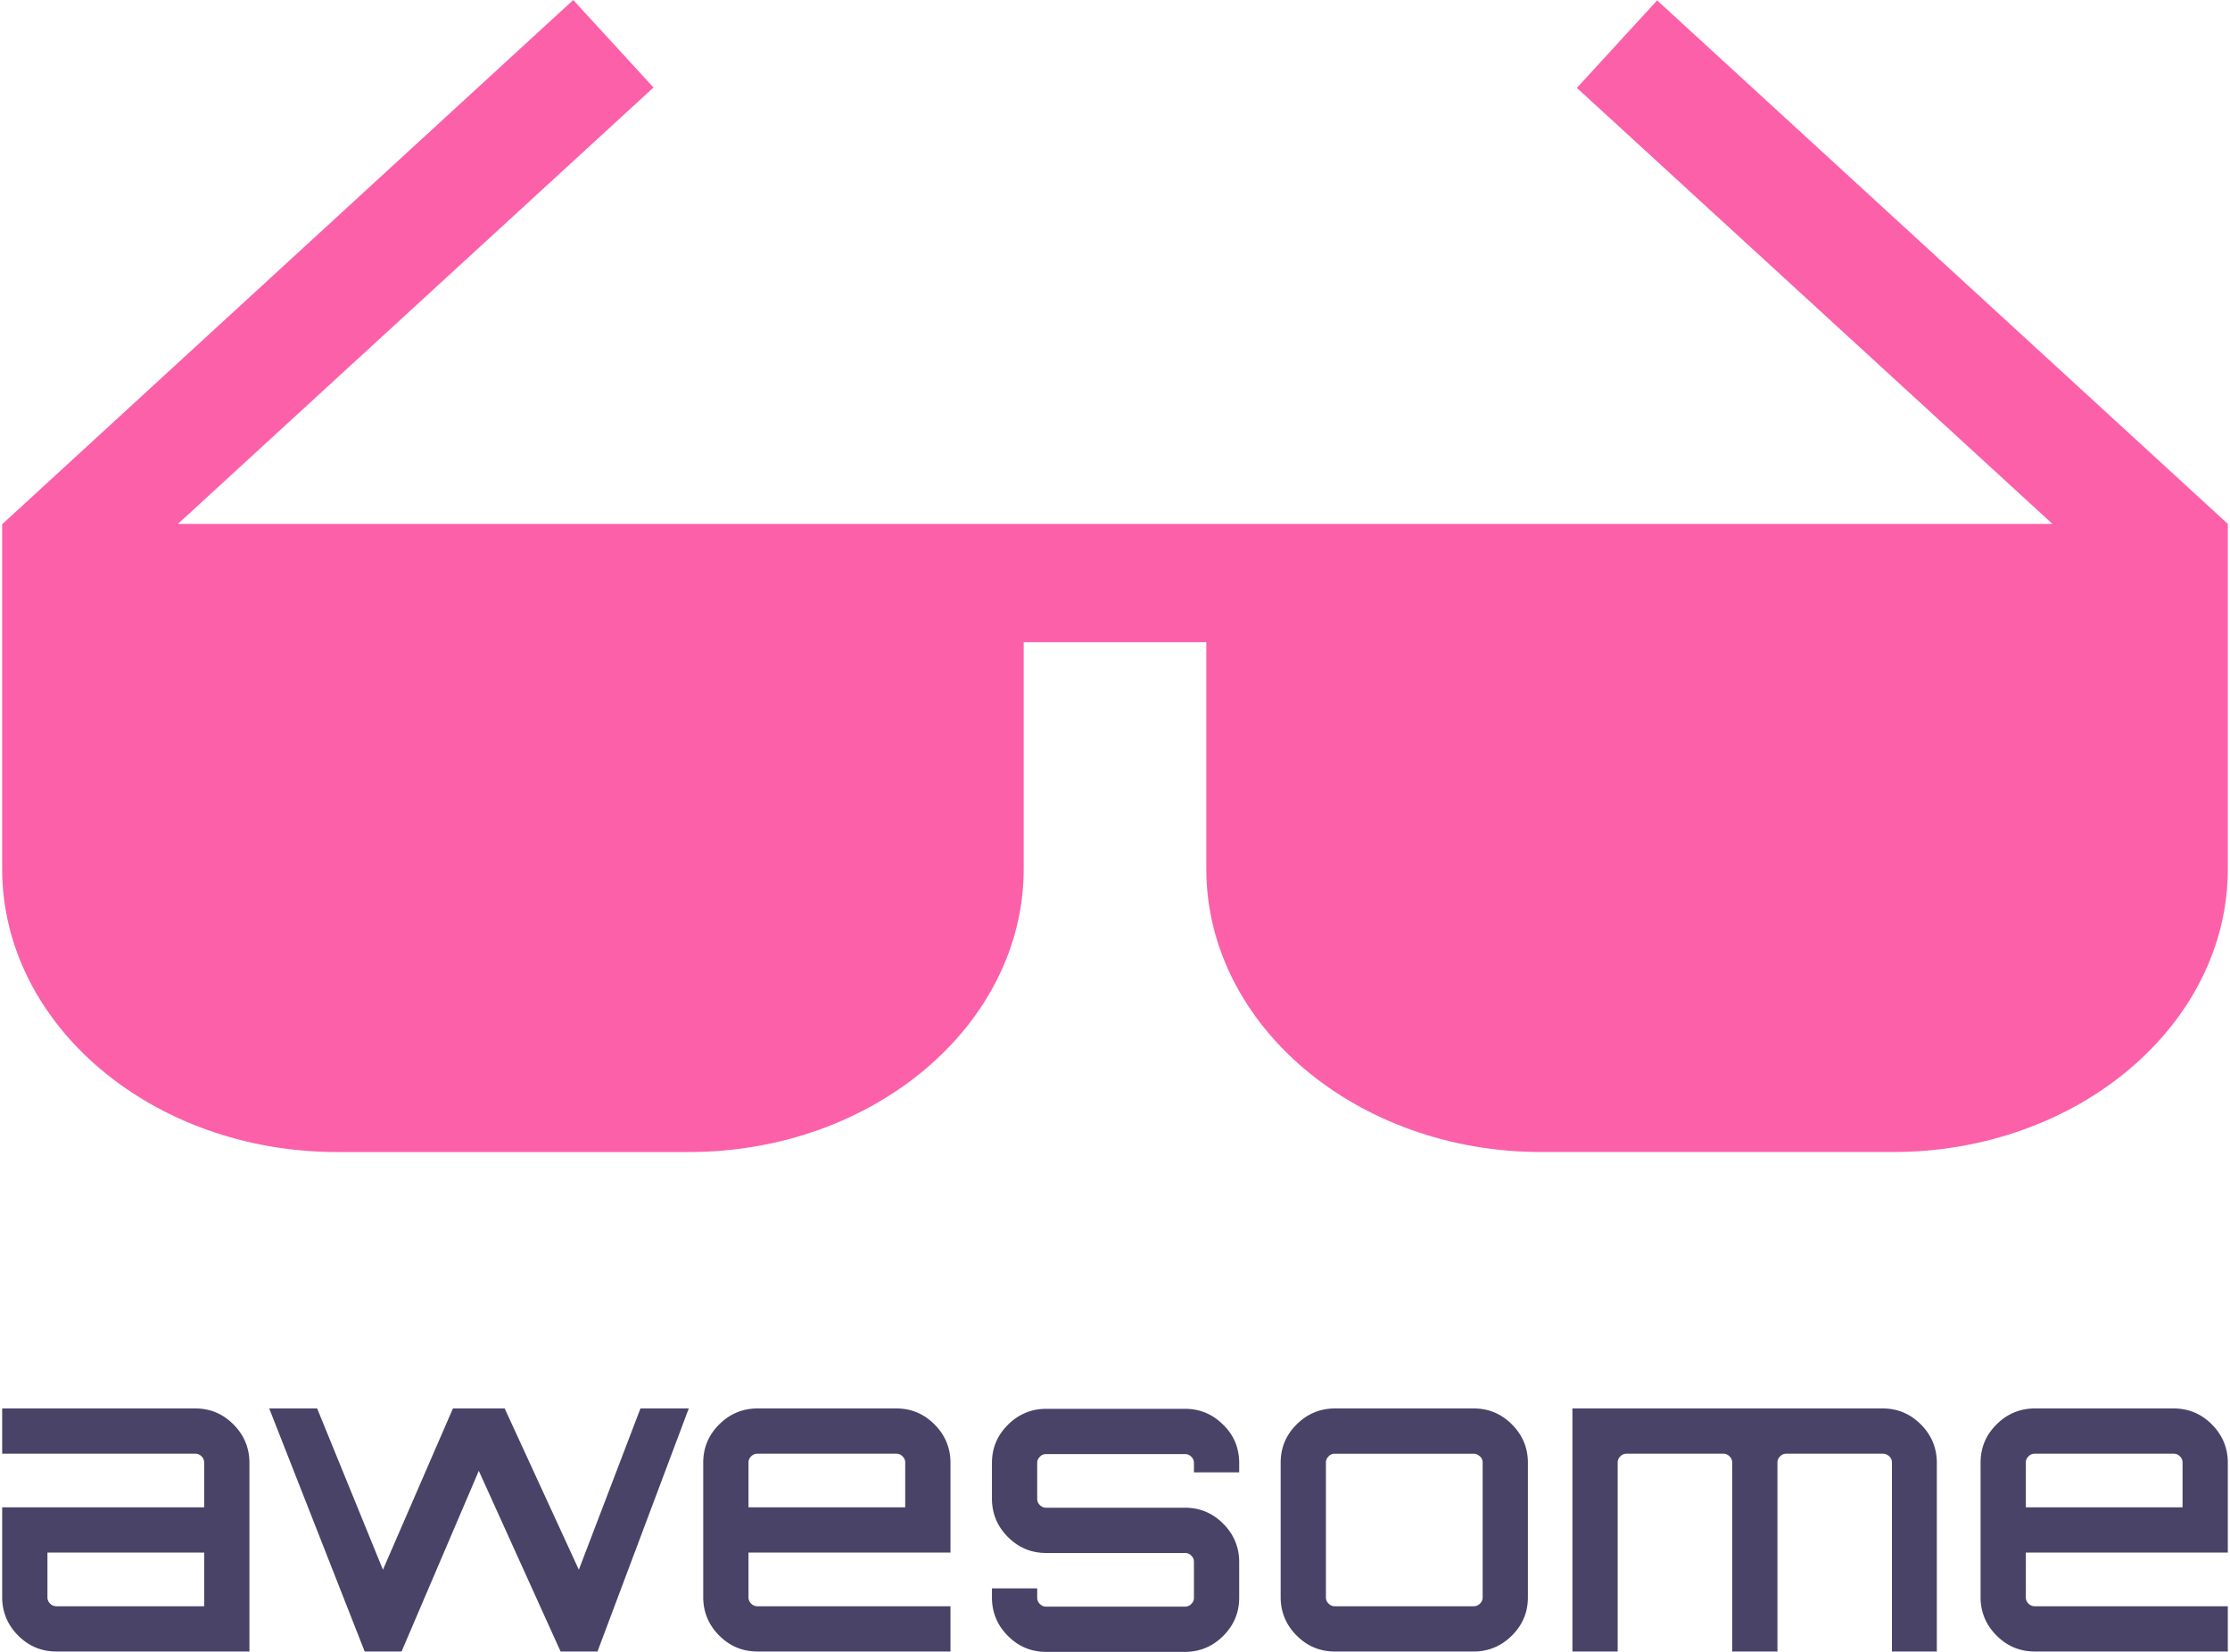 <svg xmlns="http://www.w3.org/2000/svg" xmlns:xlink="http://www.w3.org/1999/xlink" aria-hidden="true" role="img" class="iconify iconify--logos" width="1.35em" height="1em" preserveAspectRatio="xMidYMid meet" viewBox="0 0 256 190" data-icon="logos:awesome"><path fill="#494368" d="M22.183 162c1.75 0 3.194.613 4.419 1.838c1.225 1.225 1.838 2.712 1.838 4.419v21.701H6.257c-1.75 0-3.194-.612-4.42-1.837C.614 186.896 0 185.408 0 183.7v-10.325h23.233v-5.12a.96.96 0 0 0-.306-.743a.96.96 0 0 0-.744-.306H0V162h22.183Zm1.05 22.752v-6.17H5.207v5.12a.96.96 0 0 0 .306.743a.96.96 0 0 0 .744.307h16.976ZM73.418 162h5.557l-10.501 27.958H64.23l-9.407-20.782l-8.882 20.782l-.088-.043l.044.043h-4.2L30.715 162h5.513l7.569 18.551L51.847 162h5.951l8.532 18.551L73.418 162Zm29.402 0c1.75 0 3.194.613 4.42 1.838c1.224 1.225 1.837 2.712 1.837 4.419v10.325H85.844v5.12a.96.96 0 0 0 .306.743a.96.96 0 0 0 .744.307h22.183v5.206H86.894c-1.75 0-3.194-.612-4.42-1.837c-1.224-1.225-1.837-2.713-1.837-4.42v-15.444c0-1.75.613-3.194 1.838-4.42C83.7 162.614 85.187 162 86.894 162h15.926Zm-16.976 11.376h18.026v-5.12a.96.96 0 0 0-.306-.743a.96.96 0 0 0-.744-.306H86.894a.96.96 0 0 0-.744.306a.96.96 0 0 0-.306.744v5.119Zm56.441-5.076v1.05h-5.206v-1.05a.96.96 0 0 0-.306-.743a.96.96 0 0 0-.744-.307h-15.926a.96.96 0 0 0-.744.307a.96.96 0 0 0-.307.743v4.07a.96.96 0 0 0 .307.743a.96.96 0 0 0 .744.307h15.926c1.75 0 3.194.612 4.419 1.837c1.225 1.225 1.837 2.713 1.837 4.42v4.068c0 1.75-.612 3.194-1.837 4.42c-1.225 1.225-2.713 1.837-4.42 1.837h-15.925c-1.75 0-3.194-.612-4.42-1.838c-1.225-1.225-1.837-2.712-1.837-4.419v-1.05h5.206v1.05a.96.96 0 0 0 .307.744a.96.96 0 0 0 .744.306h15.926a.96.96 0 0 0 .744-.306a.96.96 0 0 0 .306-.744v-4.069a.96.96 0 0 0-.306-.744a.96.96 0 0 0-.744-.306h-15.926c-1.75 0-3.194-.612-4.42-1.837c-1.225-1.226-1.837-2.713-1.837-4.42V168.3c0-1.75.612-3.194 1.837-4.419c1.226-1.225 2.713-1.837 4.42-1.837h15.926c1.75 0 3.194.612 4.419 1.837c1.225 1.182 1.837 2.67 1.837 4.42Zm11.026-6.3h15.926c1.75 0 3.194.613 4.42 1.838c1.225 1.225 1.837 2.712 1.837 4.419v15.445c0 1.75-.612 3.194-1.838 4.419c-1.225 1.225-2.712 1.837-4.419 1.837h-15.926c-1.75 0-3.194-.612-4.419-1.837c-1.225-1.225-1.837-2.713-1.837-4.42v-15.444c0-1.75.612-3.194 1.837-4.42c1.225-1.224 2.713-1.837 4.42-1.837Zm15.926 5.207h-15.926a.96.96 0 0 0-.744.306a.96.96 0 0 0-.306.744v15.445a.96.96 0 0 0 .306.743a.96.96 0 0 0 .744.307h15.926a.96.96 0 0 0 .744-.307a.96.96 0 0 0 .306-.743v-15.445a.96.96 0 0 0-.306-.744c-.219-.175-.437-.306-.744-.306ZM216.272 162c1.75 0 3.194.613 4.42 1.838c1.224 1.225 1.837 2.712 1.837 4.419v21.701h-5.163v-21.701a.96.96 0 0 0-.306-.744c-.22-.219-.482-.306-.788-.306h-11.026a.96.96 0 0 0-.744.306a.96.96 0 0 0-.306.744v21.701h-5.206v-21.701a.96.96 0 0 0-.307-.744a.96.96 0 0 0-.744-.306h-11.07a.96.96 0 0 0-.743.306a.96.96 0 0 0-.306.744v21.701h-5.207V162h35.66Zm33.471 0c1.75 0 3.194.613 4.42 1.838c1.224 1.225 1.837 2.712 1.837 4.419v10.325h-23.233v5.12a.96.96 0 0 0 .306.743a.96.96 0 0 0 .744.307H256v5.206h-22.183c-1.75 0-3.194-.612-4.419-1.837c-1.225-1.225-1.838-2.713-1.838-4.42v-15.444c0-1.75.613-3.194 1.838-4.42c1.225-1.224 2.713-1.837 4.42-1.837h15.925Zm-16.976 11.376h18.026v-5.12a.96.96 0 0 0-.306-.743a.96.96 0 0 0-.744-.306h-15.926a.96.96 0 0 0-.744.306a.96.96 0 0 0-.306.744v5.119Z"></path><path fill="#FC60A8" d="M256 60.258L190.359.044l-9.234 10.065l54.701 50.15H20.217l54.701-50.194L65.685 0L.044 60.258H0V99.95c0 17.942 17.285 32.558 38.51 32.558h40.478c21.224 0 38.51-14.616 38.51-32.558V73.868h21.005v26.081c0 17.942 17.285 32.558 38.509 32.558h40.479c21.224 0 38.509-14.616 38.509-32.558V60.26Z"></path></svg>
